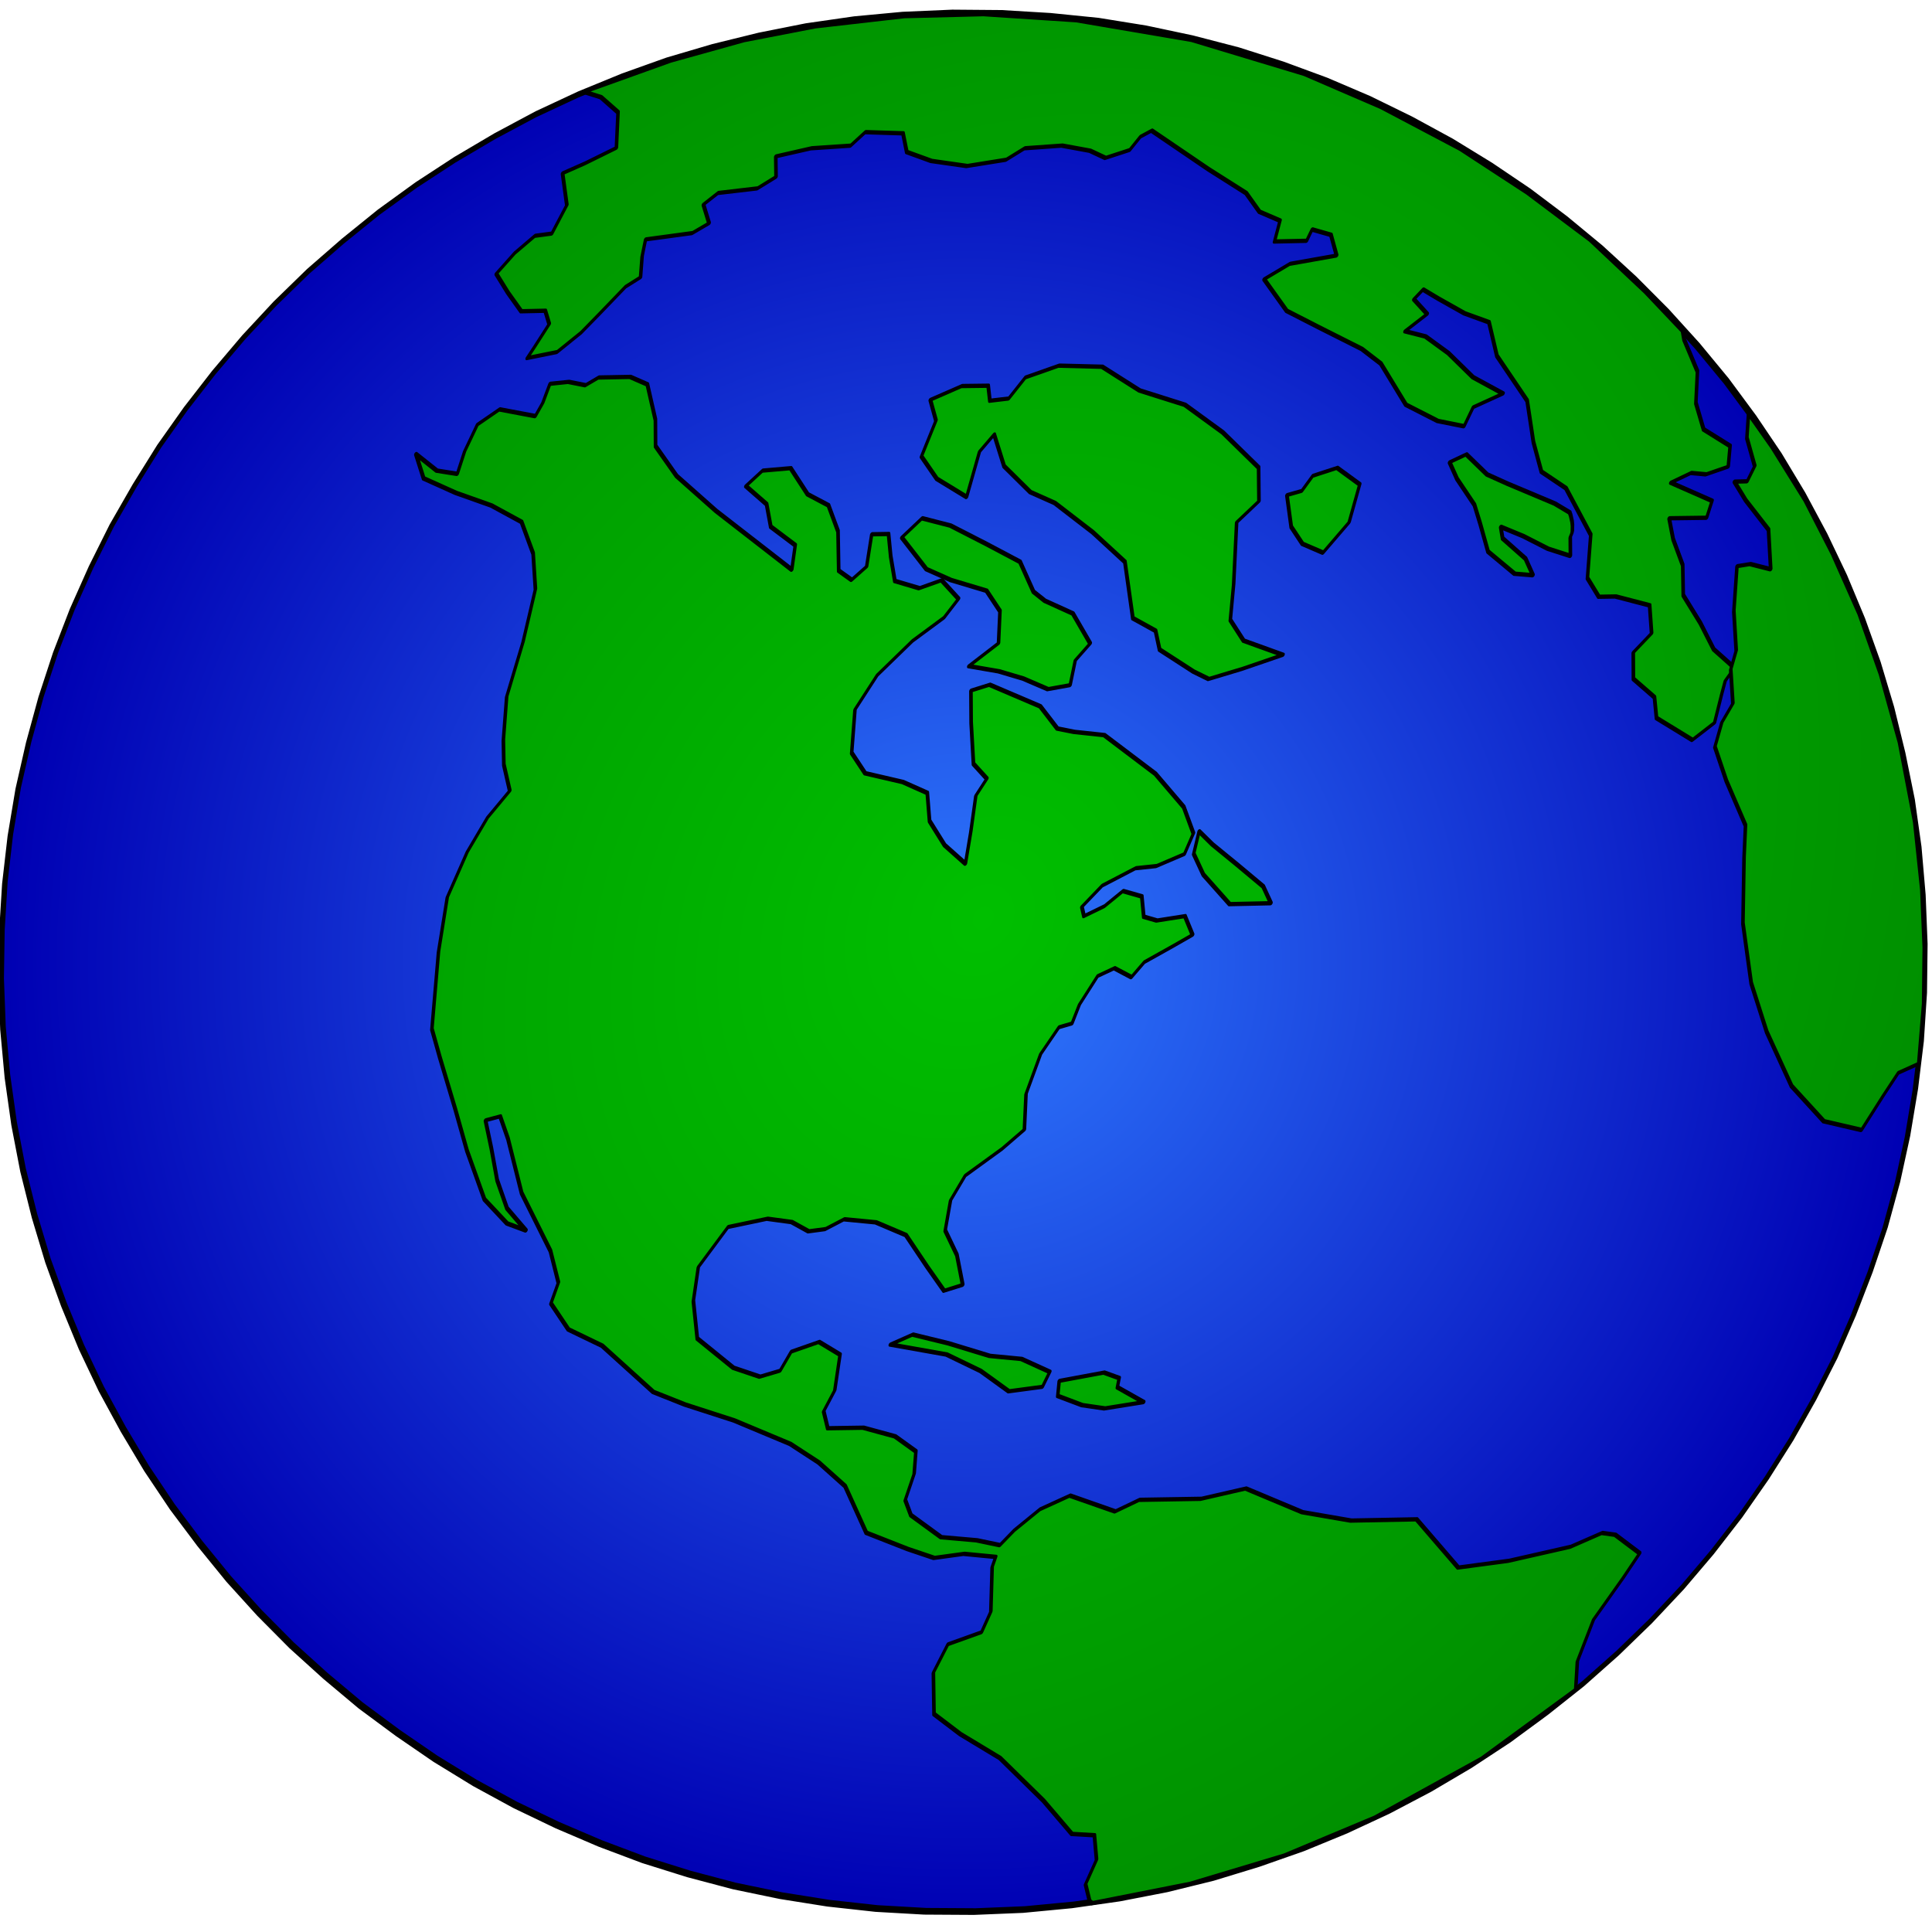 <?xml version="1.0" encoding="UTF-8" standalone="no"?>
<!-- Created with Inkscape (http://www.inkscape.org/) -->

<svg
   xmlns:dc="http://purl.org/dc/elements/1.1/"
   xmlns:cc="http://creativecommons.org/ns#"
   xmlns:rdf="http://www.w3.org/1999/02/22-rdf-syntax-ns#"
   xmlns:svg="http://www.w3.org/2000/svg"
   xmlns="http://www.w3.org/2000/svg"
   xmlns:xlink="http://www.w3.org/1999/xlink"
   xmlns:sodipodi="http://sodipodi.sourceforge.net/DTD/sodipodi-0.dtd"
   xmlns:inkscape="http://www.inkscape.org/namespaces/inkscape"
   width="128"
   height="128"
   viewBox="0 0 33.867 33.867"
   version="1.1"
   id="svg4654"
   inkscape:version="0.92.2 (5c3e80d, 2017-08-06)"
   sodipodi:docname="earth.svg">
  <defs
     id="defs4648">
    <radialGradient
       cx="221.614"
       cy="270.087"
       fx="221.614"
       fy="270.087"
       gradientTransform="scale(0.807,1.24)"
       gradientUnits="userSpaceOnUse"
       id="radialGradient37664"
       inkscape:collect="always"
       r="112.337"
       xlink:href="#linearGradient37658" />
    <linearGradient
       id="linearGradient37658">
      <stop
         id="stop37660"
         offset="0"
         style="stop-color:#2f7aff;stop-opacity:1;" />
      <stop
         id="stop37662"
         offset="1"
         style="stop-color:#0000b3;stop-opacity:1;" />
    </linearGradient>
    <radialGradient
       cx="202.063"
       cy="297.112"
       fx="205.177"
       fy="298.377"
       gradientTransform="scale(0.894,1.119)"
       gradientUnits="userSpaceOnUse"
       id="radialGradient1902"
       inkscape:collect="always"
       r="188.619"
       xlink:href="#linearGradient20137" />
    <linearGradient
       id="linearGradient20137">
      <stop
         id="stop20139"
         offset="0"
         style="stop-color:#00bf00;stop-opacity:1;" />
      <stop
         id="stop20141"
         offset="1"
         style="stop-color:#007500;stop-opacity:1;" />
    </linearGradient>
    <radialGradient
       cx="202.063"
       cy="297.112"
       fx="205.177"
       fy="298.377"
       gradientTransform="scale(0.894,1.119)"
       gradientUnits="userSpaceOnUse"
       id="radialGradient1904"
       inkscape:collect="always"
       r="188.619"
       xlink:href="#linearGradient20137" />
    <radialGradient
       cx="202.063"
       cy="297.112"
       fx="205.177"
       fy="298.377"
       gradientTransform="scale(0.894,1.119)"
       gradientUnits="userSpaceOnUse"
       id="radialGradient1906"
       inkscape:collect="always"
       r="188.619"
       xlink:href="#linearGradient20137" />
    <radialGradient
       cx="202.063"
       cy="297.112"
       fx="205.177"
       fy="298.377"
       gradientTransform="scale(0.894,1.119)"
       gradientUnits="userSpaceOnUse"
       id="radialGradient1908"
       inkscape:collect="always"
       r="188.619"
       xlink:href="#linearGradient20137" />
    <radialGradient
       cx="202.063"
       cy="297.112"
       fx="205.177"
       fy="298.377"
       gradientTransform="scale(0.894,1.119)"
       gradientUnits="userSpaceOnUse"
       id="radialGradient1910"
       inkscape:collect="always"
       r="188.619"
       xlink:href="#linearGradient20137" />
    <radialGradient
       cx="202.063"
       cy="297.112"
       fx="205.177"
       fy="298.377"
       gradientTransform="scale(0.894,1.119)"
       gradientUnits="userSpaceOnUse"
       id="radialGradient1912"
       inkscape:collect="always"
       r="188.619"
       xlink:href="#linearGradient20137" />
    <radialGradient
       cx="202.063"
       cy="297.112"
       fx="205.177"
       fy="298.377"
       gradientTransform="scale(0.894,1.119)"
       gradientUnits="userSpaceOnUse"
       id="radialGradient1914"
       inkscape:collect="always"
       r="188.619"
       xlink:href="#linearGradient20137" />
    <radialGradient
       cx="202.063"
       cy="297.112"
       fx="205.177"
       fy="298.377"
       gradientTransform="scale(0.894,1.119)"
       gradientUnits="userSpaceOnUse"
       id="radialGradient1916"
       inkscape:collect="always"
       r="188.619"
       xlink:href="#linearGradient20137" />
    <radialGradient
       cx="202.063"
       cy="297.112"
       fx="205.177"
       fy="298.377"
       gradientTransform="scale(0.894,1.119)"
       gradientUnits="userSpaceOnUse"
       id="radialGradient1918"
       inkscape:collect="always"
       r="188.619"
       xlink:href="#linearGradient20137" />
    <radialGradient
       cx="202.063"
       cy="297.112"
       fx="205.177"
       fy="298.377"
       gradientTransform="scale(0.894,1.119)"
       gradientUnits="userSpaceOnUse"
       id="radialGradient1920"
       inkscape:collect="always"
       r="188.619"
       xlink:href="#linearGradient20137" />
    <radialGradient
       cx="202.063"
       cy="297.112"
       fx="205.177"
       fy="298.377"
       gradientTransform="scale(0.894,1.119)"
       gradientUnits="userSpaceOnUse"
       id="radialGradient20143"
       inkscape:collect="always"
       r="188.619"
       xlink:href="#linearGradient20137" />
  </defs>
  <sodipodi:namedview
     id="base"
     pagecolor="#ffffff"
     bordercolor="#666666"
     borderopacity="1.0"
     inkscape:pageopacity="0.0"
     inkscape:pageshadow="2"
     inkscape:zoom="1.4"
     inkscape:cx="181.15173"
     inkscape:cy="-2.9300423"
     inkscape:document-units="mm"
     inkscape:current-layer="layer1"
     showgrid="false"
     inkscape:window-width="1920"
     inkscape:window-height="1025"
     inkscape:window-x="-8"
     inkscape:window-y="-8"
     inkscape:window-maximized="1"
     fit-margin-top="0"
     fit-margin-left="0"
     fit-margin-right="0"
     fit-margin-bottom="0"
     units="px" />
  <g
     inkscape:label="Layer 1"
     inkscape:groupmode="layer"
     id="layer1"
     transform="translate(239.939,-1.666)">
    <g
       transform="matrix(0.129,0,0,0.129,-258.825,-13.197)"
       id="g855">
      <polyline
         transform="matrix(0.76,-1.22,0.793,0.494,-124.12,298.679)"
         style="fill:url(#radialGradient37664);fill-opacity:1;stroke:#000000;stroke-width:0.688;stroke-linecap:round;stroke-linejoin:round;stroke-miterlimit:4"
         points="103.191,409.292   100.731,403.134 98.525,396.927 96.544,390.574 94.786,384.171   93.22,377.622 91.91,371.073 90.791,364.426 89.928,357.779   89.257,351.084 88.777,344.388 88.522,337.692 88.49,330.948   88.682,324.301 89.033,317.605 89.64,311.007 90.407,304.458   91.398,298.007 92.581,291.604 93.987,285.3 95.553,279.093   97.343,272.984 99.324,267.07 101.466,261.254 103.831,255.585   106.387,250.111 109.104,244.784 112.012,239.701 115.113,234.764   118.404,230.073 121.856,225.625 125.5,221.373 129.303,217.414   133.266,213.749 137.261,210.425 141.352,207.444 145.507,204.805   149.725,202.557 153.976,200.602 158.259,198.989 162.573,197.718   166.92,196.79 171.266,196.154 175.645,195.91 179.991,195.91   184.338,196.301 188.653,196.985 192.967,197.963 197.218,199.233   201.469,200.846 205.623,202.801 209.746,205 213.805,207.542   217.768,210.376 221.667,213.504 225.471,216.877 229.178,220.591   232.789,224.599 236.273,228.851 239.629,233.445 242.857,238.283   245.957,243.366 248.929,248.791 251.71,254.412 254.363,260.374   256.792,266.483 258.997,272.739 261.01,279.044 262.768,285.495   264.302,291.995 265.644,298.593 266.731,305.191 267.626,311.838   268.297,318.534 268.745,325.278 269,331.974 269.032,338.67   268.872,345.365 268.489,352.012 267.914,358.61 267.115,365.159   266.124,371.659 264.941,378.062 263.567,384.367 261.969,390.574   260.211,396.634 258.23,402.596 256.056,408.412 253.723,414.033   251.167,419.556 248.45,424.834 245.51,429.966 242.409,434.853   239.15,439.594 235.698,444.041 232.054,448.244 228.219,452.252   224.288,455.918 220.261,459.241 216.17,462.173 212.015,464.813   207.829,467.11 203.578,469.065 199.263,470.629 194.949,471.899   190.634,472.877 186.256,473.463 181.909,473.756 177.562,473.708   173.216,473.365 168.869,472.681 164.587,471.704 160.304,470.384   156.085,468.771 151.899,466.865 147.808,464.617 143.749,462.125   139.754,459.29 135.855,456.162 132.051,452.741 128.344,449.026   124.765,445.068 121.281,440.767 117.893,436.221 114.665,431.383   111.565,426.251 108.625,420.875 105.812,415.206 103.191,409.292 "
         id="polyline1560" />
      <g
         transform="matrix(1.42,0,0,1.42,15.322,-182.215)"
         style="fill:url(#radialGradient1902);fill-opacity:1;fill-rule:evenodd"
         inkscape:label="Continents"
         id="Continents">
        <polyline
           transform="matrix(0.536,-0.859,0.558,0.348,-98.209,338.694)"
           style="fill:url(#radialGradient1904);stroke:#000000;stroke-width:0.445;stroke-linecap:round;stroke-linejoin:round"
           points="132.818,384.611   131.828,384.953 128.184,388.228 126.075,388.667 123.422,385.442   120.418,385.833 117.126,389.107 116.838,393.897 116.902,400.641   115.656,409.292 114.409,415.352 115.432,418.236 113.578,420.386   111.054,420.924 109.903,422.732 109.871,423.172 116.295,433.729   123.262,443.162 130.837,451.421 140.904,460.072 151.195,466.425   153.529,464.47 157.683,463.249 162.509,463.688 165.322,463.835   165.577,459.388 165.066,457.628 162.381,454.793 158.163,448.244   155.095,442.526 156.884,433.68 153.497,425.665 151.739,419.018   150.812,410.221 147.744,405.48 144.58,397.953 142.438,395.852   141.448,389.058 138.859,386.419 135.887,384.855 133.969,384.22   133.202,380.994 131.668,376.351 131.924,370.926 132.85,369.069   135.407,368.141 137.293,366.625 137.453,362.911 136.558,358.317   134.736,353.967 135.887,352.159 138.124,351.914 141.256,349.813   141.224,346.245 139.051,343.557 136.973,343.655 135.471,341.602   134.864,337.643 135.407,330.948 138.22,327.575 141.192,325.572   145.89,326.158 148.511,330.361 149.47,333.636 149.566,336.422   150.588,338.328 152.314,339.892 153.656,344.046 154.136,348.738   152.666,353.772 151.579,357.73 152.985,359.588 155.095,356.557   156.469,353.234 159.154,351.572 161.87,351.475 165.865,353.967   168.518,355.238 171.458,352.696 175.389,351.426 178.457,351.621   179.416,352.941 181.302,352.403 184.498,352.452 185.968,353.918   186.096,356.704 187.95,357.144 190.602,359.392 192.552,361.005   193.67,358.61 191.913,355.482 191.561,353.576 193.095,351.768   192.584,349.031 190.442,347.907 188.621,346.147 189.26,345.17   191.977,346.05 195.045,348.835 196.259,351.23 198.624,353.772   200.734,353.283 202.364,350.057 203.61,343.997 204.153,334.711   202.907,330.752 202.332,328.406 203.258,324.594 202.459,316.677   201.053,314.819 198.496,317.312 195.3,320.782 194.789,323.568   192.871,323.519 189.739,325.669 186.895,327.478 187.342,323.47   188.525,319.756 190.666,317.312 190.315,313.451 189.132,308.124   190.091,304.898 193.734,301.966 197.601,302.063 202.108,303.774   205.56,305.876 207.797,306.218 208.436,302.699 206.678,300.548   206.039,296.981 207.797,294.586 209.491,292.582 208.628,290.529   205.783,292.386 203.962,291.556 204.057,289.259 207.189,286.131   208.787,282.954 208.628,279.533 209.874,275.427 208.276,272.153   206.199,271.273 205.783,275.232 204.185,277.48 203.93,281.927   201.788,283.394 202.715,269.514 203.546,261.938 204.888,257.051   206.998,254.998 209.427,251.284 209.171,248.596 207.541,244.735   206.263,243.708 205.687,241.362 204.601,239.212 202.715,239.798   201.277,239.896 200.03,234.96 197.697,233.396 194.917,233.885   192.744,234.716 191.977,231.93 192.264,228.069 190.698,230.903   191.146,235.986 191.913,241.362 192.104,246.347 190.155,250.208   187.406,253.239 182.548,255.78 177.339,257.979 173.695,260.912   171.746,262.867 169.956,265.604 166.696,264.919 162.925,265.066   158.291,266.092 153.465,269.22 146.945,274.352 145.091,277.48   141.671,283.443 138.955,288.037 135.919,293.95 135.12,298.593   135.503,301.477 136.334,297.42 138.092,294.048 140.361,290.871   142.311,287.988 143.365,289.503 141.959,292.191 138.284,298.056   135.088,306.071 132.946,309.492 130.901,310.176 129.686,314.331   130.07,319.756 128.919,329.628 129.495,334.516 130.677,341.798   131.604,350.546 131.54,355.482 130.965,360.565 128.28,366.772   129.047,373.126 129.654,377.084 131.476,380.457 132.818,384.611 "
           id="polyline1460" />
        <polyline
           transform="matrix(0.536,-0.859,0.558,0.348,-98.209,338.694)"
           style="fill:url(#radialGradient1906);stroke:#000000;stroke-width:0.445;stroke-linecap:round;stroke-linejoin:round"
           points="144.58,355.238   146.497,357.242 147.584,362.325 148.639,368.385 149.981,372.539   150.365,377.036 148.798,377.28 146.753,373.468 146.977,368.434   146.593,362.96 144.58,355.238 "
           id="polyline1464" />
        <polyline
           transform="matrix(0.536,-0.859,0.558,0.348,-98.209,338.694)"
           style="fill:url(#radialGradient1908);stroke:#000000;stroke-width:0.445;stroke-linecap:round;stroke-linejoin:round"
           points="150.109,378.893   148.83,379.87 149.31,383.585 150.173,386.615 152.634,390.965   152.506,386.566 153.337,386.077 153.017,383.78 150.109,378.893 "
           id="polyline1468" />
        <polyline
           transform="matrix(0.536,-0.859,0.558,0.348,-98.209,338.694)"
           style="fill:url(#radialGradient1910);stroke:#000000;stroke-width:0.445;stroke-linecap:round;stroke-linejoin:round"
           points="201.181,353.821   200.797,356.46 200.414,361.054 199.967,365.99 199.008,368.238   196.866,363.204 197.921,357.682 199.104,354.896 201.181,353.821 "
           id="polyline1472" />
        <polyline
           transform="matrix(0.536,-0.859,0.558,0.348,-98.209,338.694)"
           style="fill:url(#radialGradient1912);stroke:#000000;stroke-width:0.445;stroke-linecap:round;stroke-linejoin:round"
           points="204.633,320.342   203.993,316.774 202.907,312.669 206.231,314.575 208.883,312.278   209.842,309.052 208.915,303.823 208.564,299.962 209.874,294.488   212.431,295.514 213.262,299.571 213.581,305.387 213.837,310.958   212.111,314.917 211.952,317.019 212.335,321.466 210.801,325.914   208.692,325.376 206.454,326.647 205.016,324.203 204.633,320.342 "
           id="polyline1476" />
        <polyline
           transform="matrix(0.536,-0.859,0.558,0.348,-98.209,338.694)"
           style="fill:url(#radialGradient1914);stroke:#000000;stroke-width:0.445;stroke-linecap:round;stroke-linejoin:round"
           points="213.773,334.955   213.709,340.82 213.869,343.264 216.362,346.636 219.526,350.595   218.695,344.632 219.686,341.407 222.722,339.061 227.836,334.662   230.648,335.786 233.333,333.147 234.356,326.011 234.675,319.218   233.557,312.522 233.588,306.071 231.511,300.646 228.89,297.42   226.366,296.981 225.247,294.83 226.366,293.462 225.023,290.236   222.339,287.401 220.964,289.698 217.353,290.676 216.33,294.292   216.362,299.375 220.645,297.469 222.754,297.958 220.709,301.624   219.942,306.853 220.293,310.714 219.846,317.654 219.079,323.91   214.956,329.237 215.084,333 213.773,334.955 "
           id="polyline1480" />
        <polyline
           transform="matrix(0.536,-0.859,0.558,0.348,-98.209,338.694)"
           style="fill:url(#radialGradient1916);stroke:#000000;stroke-width:0.445;stroke-linecap:round;stroke-linejoin:round"
           points="232.534,338.767   230.201,341.749 229.402,344.437 229.721,347.662 233.461,348.542   237.04,346.929 237.232,342.873 235.378,340.478 233.62,340.283   232.534,338.767 "
           id="polyline1484" />
        <polyline
           transform="matrix(0.536,-0.859,0.558,0.348,-98.209,338.694)"
           style="fill:url(#radialGradient1918);stroke:#000000;stroke-width:0.445;stroke-linecap:round;stroke-linejoin:round"
           points="264.877,375.814   262.992,379.919 260.371,382.167 258.645,385.149 258.645,389.694   256.887,391.062 255.162,388.912 254.522,386.957 252.733,385.197   253.34,391.698 251.71,392.333 249.792,387.739 248.322,389.84   246.724,393.017 244.327,395.412 242.953,399.664 241.515,403.33   241.067,407.337 239.565,407.191 238.319,407.777 235.666,409.097   233.173,407.679 233.141,401.57 234.707,399.713 235.123,395.705   237.232,393.653 239.693,394.435 241.834,392.04 240.843,387.152   239.98,385.1 240.907,382.265 244.551,379.333 247.044,372.686   247.14,368.385 249.121,365.11 252.125,361.152 254.203,353.967   256.504,350.399 255.992,346.685 255.865,342.335 255.833,339.745   254.586,339.354 254.075,342.14 251.582,340.722 252.189,343.655   251.997,347.76 251.294,352.648 251.486,357.633 248.897,354.994   246.916,355.336 246.021,351.67 245.733,346.49 247.779,340.234   248.002,336.764 247.587,329.775 247.299,324.545 248.706,319.316   251.23,321.32 254.235,326.451 255.609,324.154 255.098,321.417   253.915,321.613 252.253,317.703 254.203,316.774 253.883,313.549   254.714,310.47 254.746,303.969 255.002,293.999 253.947,293.071   252.349,292.777 250.495,290.383 250.304,287.939 249.313,284.078   247.235,279.679 245.382,278.262 242.921,273.912 241.547,269.123   241.035,265.408 242.346,263.502 240.556,258.761 238.734,257.979   236.561,253.336 234.132,249.573 232.502,251.186 230.648,249.769   228.315,245.272 226.653,244.344 225.439,246.494 223.809,245.175   220.964,239.896 219.43,240.776 217.672,242.193 216.17,241.069   212.719,239.945 210.258,239.114 207.509,237.648 205.528,234.422   206.806,234.471 209.363,234.52 210.226,233.005 208.979,230.073   209.81,226.994 210.737,224.11 213.326,224.794 215.723,225.967   216.746,227.873 219.782,227.531 222.115,224.55 224.032,226.554   226.845,229.242 229.785,226.7 230.137,223.426 229.721,220.933   236.593,229.291 241.898,236.768 246.564,244.49 251.838,254.705   255.961,264.333 260.115,276.258 264.302,291.995 267.21,308.515   268.393,320.538 269,333.538 268.84,345.17 268.201,356.557   266.795,367.359 265.517,374.934 264.877,375.814 "
           id="polyline1488" />
        <polyline
           transform="matrix(0.536,-0.859,0.558,0.348,-98.209,338.694)"
           style="fill:url(#radialGradient1920);stroke:#000000;stroke-width:0.445;stroke-linecap:round;stroke-linejoin:round"
           points="244.775,357.779   243.304,356.313 242.346,358.512 241.131,362.667 239.917,364.817   238.063,367.945 237.615,372.93 238.414,375.325 239.373,373.126   239.853,368.727 240.684,367.603 241.067,371.122 241.291,375.129   241.834,378.453 243.336,376.987 243.528,376.938 243.72,376.889   243.912,376.791 244.071,376.645 244.391,376.351 244.679,376.009   244.934,375.618 245.126,375.325 245.222,375.129 245.286,375.032   245.254,372.49 244.487,365.159 244.199,361.885 244.775,357.779 "
           id="polyline1492" />
        <polyline
           transform="matrix(0.536,-0.859,0.558,0.348,-98.209,338.694)"
           style="fill:url(#radialGradient20143);stroke:#000000;stroke-width:0.445;stroke-linecap:round;stroke-linejoin:round"
           points="262.193,389.449   260.115,391.16 258.262,394.288 256.664,394.532 255.992,392.968   255.066,395.803 253.851,400.886 250.783,404.209 250.176,401.277   249.345,399.811 245.574,402.89 242.537,406.213 240.748,406.995   238.127,409.879 236.049,409.976 233.748,411.003 231.607,415.01   228.986,420.826 226.334,423.123 220.996,428.06 216.618,433.68   213.486,439.349 210.385,446.583 209.171,453.278 210.354,458.606   214.221,458.654 216.777,458.752 218.535,460.561 223.649,456.504   228.187,452.252 232.694,447.511 237.775,441.402 243.4,433.387   247.907,425.811 251.678,418.529 255.162,410.612 258.07,403.134   260.691,394.923 262.193,389.449 "
           id="polyline1496" />
      </g>
    </g>
  </g>
</svg>
